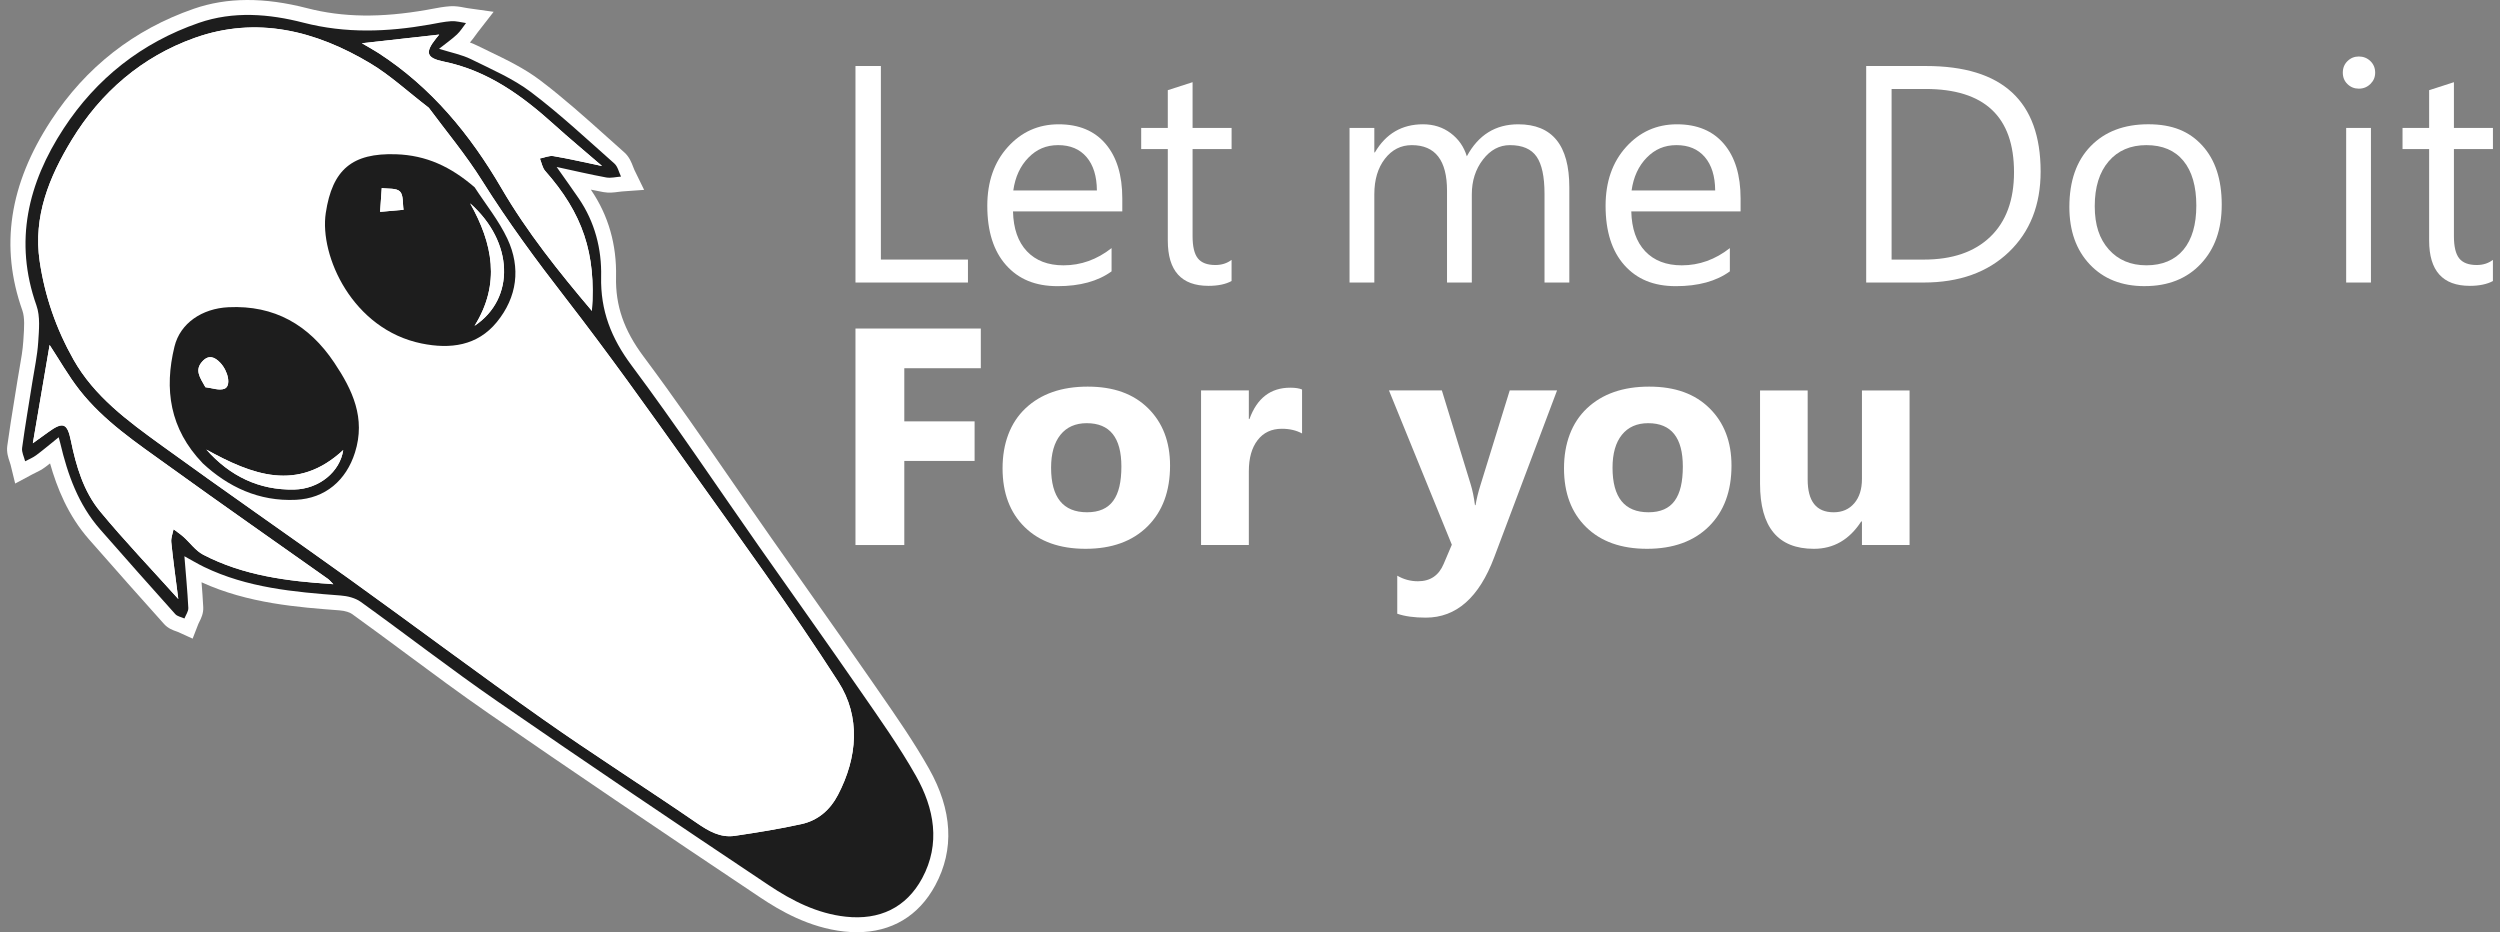 <svg width="236" height="88" viewBox="0 0 236 88" fill="none" xmlns="http://www.w3.org/2000/svg">
<rect x="0" y="0" width="236" height="88" fill="#808080" stroke="none"/>
<path d="M87.695 72.558C86.28 70.05 84.624 67.662 83.023 65.353C82.803 65.035 82.584 64.719 82.365 64.402C80.367 61.51 78.309 58.591 76.319 55.769L76.279 55.712C75.147 54.108 73.976 52.448 72.818 50.795C71.606 49.067 70.387 47.298 69.206 45.588L69.192 45.568C66.475 41.632 63.667 37.56 60.75 33.654C58.894 31.168 58.094 28.852 58.155 26.144C58.224 23.098 57.433 20.34 55.805 17.947C55.795 17.932 55.784 17.916 55.774 17.901C56.171 17.983 56.569 18.061 56.969 18.135C57.495 18.231 57.979 18.167 58.367 18.114C58.502 18.095 58.62 18.08 58.722 18.073L60.805 17.924L59.89 16.049C59.855 15.976 59.812 15.866 59.769 15.75C59.618 15.352 59.411 14.806 58.931 14.381C58.378 13.891 57.827 13.398 57.276 12.903C55.267 11.104 53.19 9.243 50.985 7.575C49.492 6.447 47.81 5.637 46.18 4.852C45.818 4.677 45.456 4.503 45.098 4.326C44.857 4.206 44.61 4.104 44.361 4.011C44.564 3.783 44.73 3.55 44.883 3.339C44.957 3.236 45.033 3.129 45.105 3.037L46.599 1.115L44.187 0.777C44.078 0.762 43.962 0.74 43.824 0.714C43.459 0.644 43.005 0.557 42.508 0.589C41.898 0.628 41.302 0.741 40.77 0.842C40.609 0.872 40.448 0.903 40.287 0.931C35.952 1.692 32.366 1.643 29.002 0.775C24.934 -0.275 21.434 -0.258 18.299 0.826C12.642 2.787 8.106 6.336 4.815 11.376C0.865 17.424 -0.02 23.289 2.11 29.304C2.349 29.978 2.284 30.942 2.221 31.875L2.2 32.2C2.147 33.033 1.993 33.913 1.843 34.763L1.841 34.776C1.779 35.13 1.715 35.495 1.657 35.862C1.566 36.442 1.472 37.022 1.377 37.603L1.366 37.673C1.132 39.115 0.889 40.608 0.687 42.093C0.606 42.696 0.782 43.215 0.911 43.594C0.947 43.703 0.982 43.805 1 43.878L1.432 45.647L3.038 44.786C3.132 44.735 3.227 44.689 3.325 44.642C3.612 44.502 3.937 44.344 4.259 44.103C4.417 43.986 4.572 43.867 4.725 43.747C5.375 46.041 6.418 48.656 8.392 50.904C10.98 53.854 13.303 56.472 15.493 58.912C15.872 59.334 16.342 59.496 16.654 59.604C16.715 59.625 16.791 59.651 16.823 59.666L18.184 60.288L18.726 58.894C18.743 58.852 18.78 58.777 18.818 58.703C18.977 58.388 19.217 57.913 19.186 57.318C19.146 56.526 19.09 55.753 19.026 54.966C23.4 56.97 28.18 57.329 32.042 57.617C32.628 57.661 33.044 57.827 33.223 57.955C34.933 59.184 36.655 60.46 38.32 61.695C40.85 63.571 43.467 65.51 46.114 67.338C53.804 72.648 61.966 78.177 71.799 84.742C73.593 85.939 76.362 87.571 79.683 87.933C80.092 87.978 80.497 88 80.888 88C84.167 88 86.727 86.469 88.29 83.574C90.112 80.197 89.913 76.49 87.695 72.558Z" fill="white"/>
<path d="M17.408 52.509C17.541 54.171 17.695 55.779 17.777 57.391C17.794 57.715 17.539 58.054 17.411 58.385C17.118 58.251 16.742 58.191 16.544 57.971C14.165 55.32 11.803 52.653 9.454 49.975C7.401 47.638 6.39 44.813 5.692 41.847C5.66 41.707 5.618 41.569 5.541 41.277C4.775 41.894 4.112 42.455 3.416 42.974C3.102 43.209 2.723 43.358 2.372 43.544C2.27 43.123 2.032 42.683 2.087 42.283C2.368 40.211 2.725 38.149 3.051 36.083C3.25 34.82 3.527 33.562 3.608 32.291C3.681 31.141 3.811 29.88 3.441 28.835C1.299 22.785 2.65 17.274 5.998 12.147C9.093 7.408 13.375 4.026 18.763 2.161C22.037 1.028 25.405 1.305 28.649 2.142C32.636 3.171 36.559 3.02 40.531 2.322C41.219 2.201 41.906 2.044 42.6 1.999C43.057 1.97 43.527 2.112 43.991 2.176C43.709 2.539 43.467 2.945 43.135 3.256C42.663 3.698 42.127 4.07 41.447 4.607C42.606 4.973 43.601 5.16 44.474 5.592C46.405 6.547 48.435 7.417 50.135 8.702C52.884 10.78 55.413 13.15 57.998 15.438C58.319 15.723 58.42 16.253 58.623 16.669C58.156 16.702 57.672 16.833 57.226 16.752C55.716 16.474 54.219 16.122 52.547 15.761C53.324 16.866 53.995 17.796 54.641 18.743C56.155 20.966 56.806 23.5 56.747 26.116C56.676 29.322 57.699 31.925 59.622 34.501C63.791 40.086 67.662 45.895 71.664 51.606C74.842 56.141 78.06 60.648 81.207 65.205C83.029 67.842 84.897 70.466 86.469 73.252C88.191 76.304 88.812 79.647 87.052 82.908C85.548 85.694 83.017 86.88 79.84 86.535C77.146 86.243 74.774 85.032 72.588 83.574C63.992 77.837 55.425 72.055 46.922 66.183C42.558 63.169 38.361 59.912 34.053 56.814C33.538 56.444 32.803 56.263 32.154 56.215C27.733 55.884 23.333 55.487 19.26 53.518C18.673 53.234 18.113 52.895 17.412 52.51L17.408 52.509ZM40.477 10.17C38.474 8.631 36.834 7.104 34.953 5.979C29.79 2.891 24.216 1.492 18.366 3.581C13.41 5.351 9.521 8.691 6.77 13.209C4.641 16.707 3.122 20.433 3.744 24.655C4.227 27.935 5.298 31.042 6.937 33.943C8.908 37.431 12.063 39.733 15.199 42.008C21.097 46.288 27.094 50.432 33.015 54.684C39.124 59.072 45.143 63.589 51.293 67.921C56.045 71.267 60.96 74.381 65.753 77.671C66.884 78.449 67.99 79.107 69.376 78.901C71.483 78.588 73.592 78.251 75.67 77.79C77.214 77.448 78.356 76.468 79.1 75.044C80.962 71.485 81.25 67.653 79.141 64.366C74.682 57.42 69.802 50.741 65.015 44.009C61.219 38.672 57.414 33.333 53.403 28.156C50.62 24.565 47.941 20.931 45.526 17.079C43.969 14.595 42.068 12.327 40.477 10.17ZM3.1 41.842C3.739 41.383 4.146 41.094 4.549 40.799C5.95 39.778 6.352 39.943 6.69 41.59C7.185 43.998 7.881 46.383 9.461 48.292C11.733 51.04 14.204 53.624 16.83 56.544C16.576 54.544 16.34 52.865 16.168 51.179C16.128 50.785 16.305 50.368 16.382 49.961C16.695 50.199 17.026 50.416 17.317 50.677C17.944 51.236 18.463 51.988 19.181 52.362C22.971 54.338 27.108 54.863 31.463 55.148C31.215 54.9 31.102 54.751 30.958 54.648C25.929 51.086 20.87 47.562 15.874 43.954C12.89 41.8 9.79 39.745 7.492 36.8C6.45 35.465 5.608 33.973 4.683 32.565C4.173 35.552 3.66 38.561 3.1 41.842ZM56.838 15.674C55.203 14.265 53.742 13.055 52.337 11.784C49.286 9.026 46.028 6.658 41.879 5.81C40.247 5.476 40.101 4.959 41.154 3.639C41.239 3.532 41.327 3.429 41.46 3.265C38.988 3.541 36.616 3.807 34.161 4.082C34.734 4.418 35.242 4.691 35.726 5.004C40.725 8.24 44.382 12.699 47.346 17.78C49.761 21.922 52.74 25.641 55.875 29.347C56.286 23.917 55.001 20.14 51.468 16.138C51.2 15.835 51.128 15.36 50.964 14.965C51.392 14.882 51.843 14.67 52.245 14.737C53.69 14.978 55.117 15.314 56.838 15.673V15.674Z" fill="#1D1D1D"/>
<path d="M40.477 10.17C42.07 12.326 43.97 14.595 45.526 17.08C47.941 20.931 50.619 24.566 53.403 28.157C57.414 33.332 61.219 38.671 65.015 44.01C69.802 50.742 74.682 57.421 79.141 64.367C81.251 67.653 80.963 71.485 79.1 75.044C78.356 76.468 77.213 77.449 75.67 77.791C73.592 78.251 71.484 78.588 69.376 78.902C67.99 79.109 66.884 78.45 65.753 77.672C60.96 74.38 56.044 71.268 51.293 67.921C45.143 63.59 39.125 59.072 33.015 54.684C27.095 50.433 21.097 46.289 15.199 42.008C12.065 39.733 8.909 37.432 6.937 33.943C5.297 31.043 4.227 27.936 3.744 24.655C3.122 20.434 4.641 16.707 6.77 13.209C9.52 8.69 13.409 5.352 18.366 3.582C24.216 1.492 29.79 2.891 34.953 5.979C36.834 7.104 38.474 8.632 40.477 10.17ZM44.806 17.68C42.554 15.737 40.252 14.653 37.372 14.561C33.261 14.431 31.375 15.988 30.753 20.104C30.142 24.156 33.286 31.093 39.795 32.423C42.508 32.977 45.064 32.652 46.899 30.404C48.815 28.057 49.184 25.288 47.901 22.545C47.093 20.82 45.852 19.295 44.806 17.68ZM19.133 43.729C21.528 45.957 24.434 47.346 27.931 47.181C30.707 47.051 32.682 45.347 33.511 42.712C34.532 39.47 33.286 36.82 31.553 34.231C29.165 30.666 25.907 28.791 21.564 29C19.067 29.12 17.009 30.508 16.471 32.711C15.488 36.73 16.011 40.481 19.134 43.728L19.133 43.729Z" fill="white"/>
<path d="M3.1 41.842C3.66 38.561 4.174 35.552 4.683 32.565C5.608 33.973 6.45 35.465 7.492 36.8C9.79 39.745 12.89 41.8 15.874 43.954C20.871 47.561 25.928 51.085 30.957 54.648C31.102 54.75 31.214 54.899 31.463 55.147C27.108 54.863 22.972 54.338 19.181 52.362C18.462 51.987 17.944 51.236 17.317 50.676C17.025 50.416 16.695 50.198 16.382 49.961C16.305 50.367 16.128 50.785 16.168 51.179C16.34 52.865 16.576 54.543 16.83 56.544C14.204 53.624 11.733 51.039 9.46 48.292C7.882 46.383 7.185 43.997 6.69 41.589C6.351 39.943 5.949 39.778 4.549 40.799C4.146 41.093 3.739 41.381 3.1 41.842Z" fill="white"/>
<path d="M56.838 15.674C55.117 15.314 53.69 14.978 52.245 14.737C51.842 14.67 51.393 14.882 50.965 14.965C51.128 15.361 51.201 15.836 51.468 16.139C55.001 20.141 56.288 23.917 55.875 29.348C52.739 25.643 49.761 21.923 47.346 17.781C44.382 12.699 40.724 8.24 35.726 5.004C35.244 4.692 34.736 4.419 34.162 4.082C36.616 3.807 38.988 3.542 41.461 3.266C41.328 3.428 41.239 3.532 41.155 3.639C40.102 4.958 40.248 5.476 41.879 5.81C46.029 6.658 49.286 9.026 52.337 11.784C53.743 13.055 55.203 14.265 56.838 15.675V15.674Z" fill="white"/>
<path d="M44.806 17.681C45.853 19.296 47.093 20.82 47.901 22.546C49.185 25.29 48.816 28.058 46.899 30.405C45.064 32.652 42.508 32.977 39.795 32.424C33.285 31.095 30.142 24.157 30.753 20.105C31.374 15.989 33.259 14.431 37.372 14.562C40.253 14.654 42.554 15.739 44.806 17.681ZM44.796 30.758C48.669 28.18 48.486 22.826 44.38 19.197C46.512 22.977 47.275 26.797 44.796 30.758ZM35.88 20C36.85 19.914 37.472 19.859 38.096 19.803C38 19.209 38.099 18.423 37.755 18.077C37.417 17.736 36.628 17.843 36.037 17.752C35.994 18.382 35.949 19.011 35.881 20H35.88Z" fill="#1D1D1D"/>
<path d="M19.135 43.73C16.011 40.482 15.489 36.731 16.472 32.713C17.011 30.51 19.069 29.122 21.564 29.002C25.908 28.793 29.166 30.668 31.553 34.233C33.287 36.822 34.532 39.47 33.511 42.714C32.682 45.348 30.708 47.053 27.932 47.183C24.434 47.348 21.529 45.959 19.134 43.731L19.135 43.73ZM32.401 42.483C28.084 46.502 23.787 44.82 19.478 42.44C21.695 44.93 24.426 46.28 27.76 46.214C30.132 46.167 32.099 44.531 32.4 42.485L32.401 42.483ZM19.391 36.555C20 36.62 20.699 36.899 21.198 36.694C21.835 36.432 21.553 35.05 20.794 34.248C20.27 33.692 19.707 33.464 19.112 34.108C18.36 34.922 18.843 35.588 19.391 36.556V36.555Z" fill="#1D1D1D"/>
<path d="M44.797 30.758C47.276 26.797 46.512 22.978 44.381 19.196C48.489 22.825 48.67 28.18 44.797 30.758Z" fill="white"/>
<path d="M35.88 19.999C35.95 19.009 35.993 18.38 36.036 17.751C36.627 17.84 37.416 17.735 37.754 18.076C38.098 18.422 37.999 19.209 38.095 19.802C37.472 19.858 36.85 19.913 35.879 19.999H35.88Z" fill="white"/>
<path d="M32.401 42.483C32.1 44.531 30.133 46.166 27.761 46.213C24.427 46.28 21.695 44.929 19.479 42.439C23.787 44.819 28.085 46.501 32.402 42.482L32.401 42.483Z" fill="white"/>
<path d="M19.39 36.555C18.843 35.587 18.359 34.921 19.112 34.107C19.707 33.463 20.269 33.692 20.794 34.247C21.552 35.049 21.834 36.431 21.197 36.693C20.698 36.898 20 36.619 19.39 36.554V36.555Z" fill="white"/>
<path d="M92.588 34.761H85.366V39.777H92.002V43.512H85.366V51.451H80.757V31.013H92.588V34.763V34.761Z" fill="white"/>
<path d="M102.477 51.807C100.041 51.807 98.127 51.126 96.733 49.761C95.34 48.397 94.642 46.547 94.642 44.209C94.642 41.871 95.365 39.907 96.811 38.543C98.257 37.18 100.212 36.497 102.676 36.497C105.141 36.497 107.004 37.18 108.384 38.543C109.763 39.907 110.453 41.709 110.453 43.953C110.453 46.376 109.741 48.291 108.319 49.697C106.897 51.103 104.948 51.807 102.475 51.807H102.477ZM102.591 39.948C101.525 39.948 100.697 40.314 100.107 41.046C99.517 41.777 99.223 42.814 99.223 44.154C99.223 46.956 100.356 48.358 102.619 48.358C104.883 48.358 105.859 46.918 105.859 44.04C105.859 41.313 104.769 39.949 102.591 39.949V39.948Z" fill="white"/>
<path d="M122.912 40.918C122.37 40.624 121.737 40.475 121.014 40.475C120.033 40.475 119.268 40.834 118.717 41.551C118.165 42.269 117.89 43.245 117.89 44.48V51.45H113.38V36.854H117.89V39.562H117.947C118.66 37.586 119.945 36.598 121.8 36.598C122.276 36.598 122.646 36.655 122.914 36.769V40.916L122.912 40.918Z" fill="white"/>
<path d="M146.986 36.856L141.049 52.618C139.622 56.41 137.473 58.305 134.598 58.305C133.504 58.305 132.605 58.181 131.901 57.935V54.344C132.501 54.694 133.153 54.871 133.856 54.871C135.018 54.871 135.826 54.325 136.283 53.231L137.053 51.421L131.117 36.854H136.111L138.836 45.733C139.007 46.285 139.14 46.936 139.236 47.686H139.293C139.379 47.135 139.535 46.493 139.765 45.762L142.519 36.854H146.986V36.856Z" fill="white"/>
<path d="M155.477 51.807C153.041 51.807 151.127 51.126 149.733 49.761C148.34 48.397 147.642 46.547 147.642 44.209C147.642 41.871 148.365 39.907 149.811 38.543C151.257 37.18 153.212 36.497 155.676 36.497C158.141 36.497 160.004 37.18 161.384 38.543C162.763 39.907 163.453 41.709 163.453 43.953C163.453 46.376 162.741 48.291 161.319 49.697C159.897 51.103 157.948 51.807 155.475 51.807H155.477ZM155.591 39.948C154.525 39.948 153.697 40.314 153.107 41.046C152.517 41.777 152.223 42.814 152.223 44.154C152.223 46.956 153.356 48.358 155.619 48.358C157.883 48.358 158.859 46.918 158.859 44.04C158.859 41.313 157.769 39.949 155.591 39.949V39.948Z" fill="white"/>
<path d="M180.263 51.451H175.768V49.228H175.697C174.583 50.949 173.094 51.808 171.229 51.808C167.843 51.808 166.148 49.761 166.148 45.665V36.857H170.644V45.266C170.644 47.327 171.462 48.359 173.099 48.359C173.907 48.359 174.554 48.076 175.04 47.511C175.526 46.945 175.768 46.177 175.768 45.209V36.857H180.263V51.453V51.451Z" fill="white"/>
<path d="M91.374 26.671H80.757V6.232H83.155V24.503H91.374V26.669V26.671Z" fill="white"/>
<path d="M105.945 19.958H95.628C95.666 21.582 96.104 22.836 96.941 23.721C97.778 24.604 98.929 25.047 100.394 25.047C102.039 25.047 103.553 24.505 104.932 23.422V25.617C103.648 26.549 101.95 27.014 99.837 27.014C97.724 27.014 96.15 26.352 94.971 25.026C93.791 23.701 93.201 21.836 93.201 19.432C93.201 17.161 93.845 15.31 95.134 13.88C96.423 12.45 98.024 11.734 99.937 11.734C101.849 11.734 103.328 12.352 104.375 13.588C105.423 14.823 105.945 16.537 105.945 18.733V19.959V19.958ZM103.547 17.977C103.537 16.627 103.211 15.577 102.569 14.826C101.927 14.076 101.035 13.7 99.892 13.7C98.75 13.7 97.852 14.095 97.082 14.883C96.311 15.671 95.835 16.703 95.655 17.977H103.547Z" fill="white"/>
<path d="M116.262 26.527C115.71 26.831 114.982 26.984 114.079 26.984C111.519 26.984 110.24 25.559 110.24 22.709V14.071H107.728V12.076H110.24V8.513L112.579 7.758V12.076H116.262V14.071H112.579V22.295C112.579 23.274 112.745 23.973 113.079 24.39C113.411 24.808 113.963 25.017 114.734 25.017C115.324 25.017 115.833 24.856 116.26 24.532V26.527H116.262Z" fill="white"/>
<path d="M148.142 26.671H145.802V18.291C145.802 16.676 145.553 15.507 145.053 14.785C144.553 14.063 143.714 13.701 142.534 13.701C141.536 13.701 140.687 14.158 139.988 15.069C139.288 15.981 138.939 17.074 138.939 18.348V26.671H136.599V18.005C136.599 15.136 135.49 13.701 133.274 13.701C132.246 13.701 131.4 14.131 130.734 14.99C130.068 15.85 129.736 16.97 129.736 18.348V26.671H127.396V12.075H129.736V14.384H129.793C130.829 12.616 132.342 11.733 134.331 11.733C135.331 11.733 136.201 12.011 136.943 12.567C137.684 13.123 138.194 13.851 138.469 14.755C139.554 12.741 141.171 11.734 143.321 11.734C146.536 11.734 148.144 13.715 148.144 17.678V26.671H148.142Z" fill="white"/>
<path d="M164.311 19.958H153.994C154.032 21.582 154.47 22.836 155.307 23.721C156.144 24.604 157.295 25.047 158.76 25.047C160.405 25.047 161.919 24.505 163.298 23.422V25.617C162.014 26.549 160.317 27.014 158.203 27.014C156.09 27.014 154.518 26.352 153.337 25.026C152.157 23.701 151.567 21.836 151.567 19.432C151.567 17.161 152.211 15.31 153.5 13.88C154.79 12.45 156.39 11.734 158.303 11.734C160.215 11.734 161.694 12.352 162.742 13.588C163.789 14.823 164.311 16.537 164.311 18.733V19.959V19.958ZM161.913 17.977C161.903 16.627 161.577 15.577 160.935 14.826C160.293 14.076 159.401 13.7 158.26 13.7C157.12 13.7 156.22 14.095 155.449 14.883C154.679 15.671 154.203 16.703 154.022 17.977H161.914H161.913Z" fill="white"/>
<path d="M176.168 26.671V6.232H181.818C189.03 6.232 192.635 9.553 192.635 16.195C192.635 19.35 191.634 21.884 189.631 23.799C187.629 25.713 184.947 26.671 181.591 26.671H176.168ZM178.566 8.399V24.505H181.619C184.302 24.505 186.39 23.788 187.883 22.353C189.376 20.919 190.123 18.885 190.123 16.253C190.123 11.017 187.336 8.399 181.76 8.399H178.563H178.566Z" fill="white"/>
<path d="M202.453 27.012C200.294 27.012 198.57 26.331 197.281 24.966C195.991 23.603 195.348 21.795 195.348 19.542C195.348 17.09 196.018 15.177 197.36 13.798C198.701 12.42 200.514 11.731 202.797 11.731C205.079 11.731 206.675 12.401 207.898 13.741C209.121 15.081 209.731 16.939 209.731 19.313C209.731 21.688 209.072 23.506 207.756 24.908C206.438 26.309 204.671 27.01 202.455 27.01L202.453 27.012ZM202.624 13.7C201.121 13.7 199.932 14.21 199.057 15.232C198.181 16.255 197.744 17.662 197.744 19.459C197.744 21.255 198.186 22.552 199.071 23.549C199.957 24.546 201.14 25.045 202.624 25.045C204.108 25.045 205.299 24.555 206.114 23.577C206.927 22.599 207.333 21.207 207.333 19.402C207.333 17.596 206.927 16.171 206.114 15.183C205.301 14.196 204.138 13.701 202.624 13.701V13.7Z" fill="white"/>
<path d="M222.675 8.369C222.256 8.369 221.9 8.227 221.604 7.941C221.308 7.657 221.161 7.295 221.161 6.857C221.161 6.42 221.308 6.056 221.604 5.767C221.898 5.478 222.256 5.333 222.675 5.333C223.094 5.333 223.467 5.478 223.766 5.767C224.065 6.056 224.216 6.421 224.216 6.857C224.216 7.293 224.065 7.632 223.766 7.927C223.467 8.221 223.104 8.369 222.675 8.369ZM223.817 26.669H221.478V12.074H223.817V26.669Z" fill="white"/>
<path d="M235.333 26.527C234.781 26.831 234.053 26.984 233.15 26.984C230.591 26.984 229.311 25.559 229.311 22.709V14.071H226.799V12.076H229.311V8.513L231.65 7.758V12.076H235.333V14.071H231.65V22.295C231.65 23.274 231.816 23.973 232.15 24.39C232.484 24.808 233.034 25.017 233.805 25.017C234.395 25.017 234.904 24.856 235.331 24.532V26.527H235.333Z" fill="white"/>
</svg>
